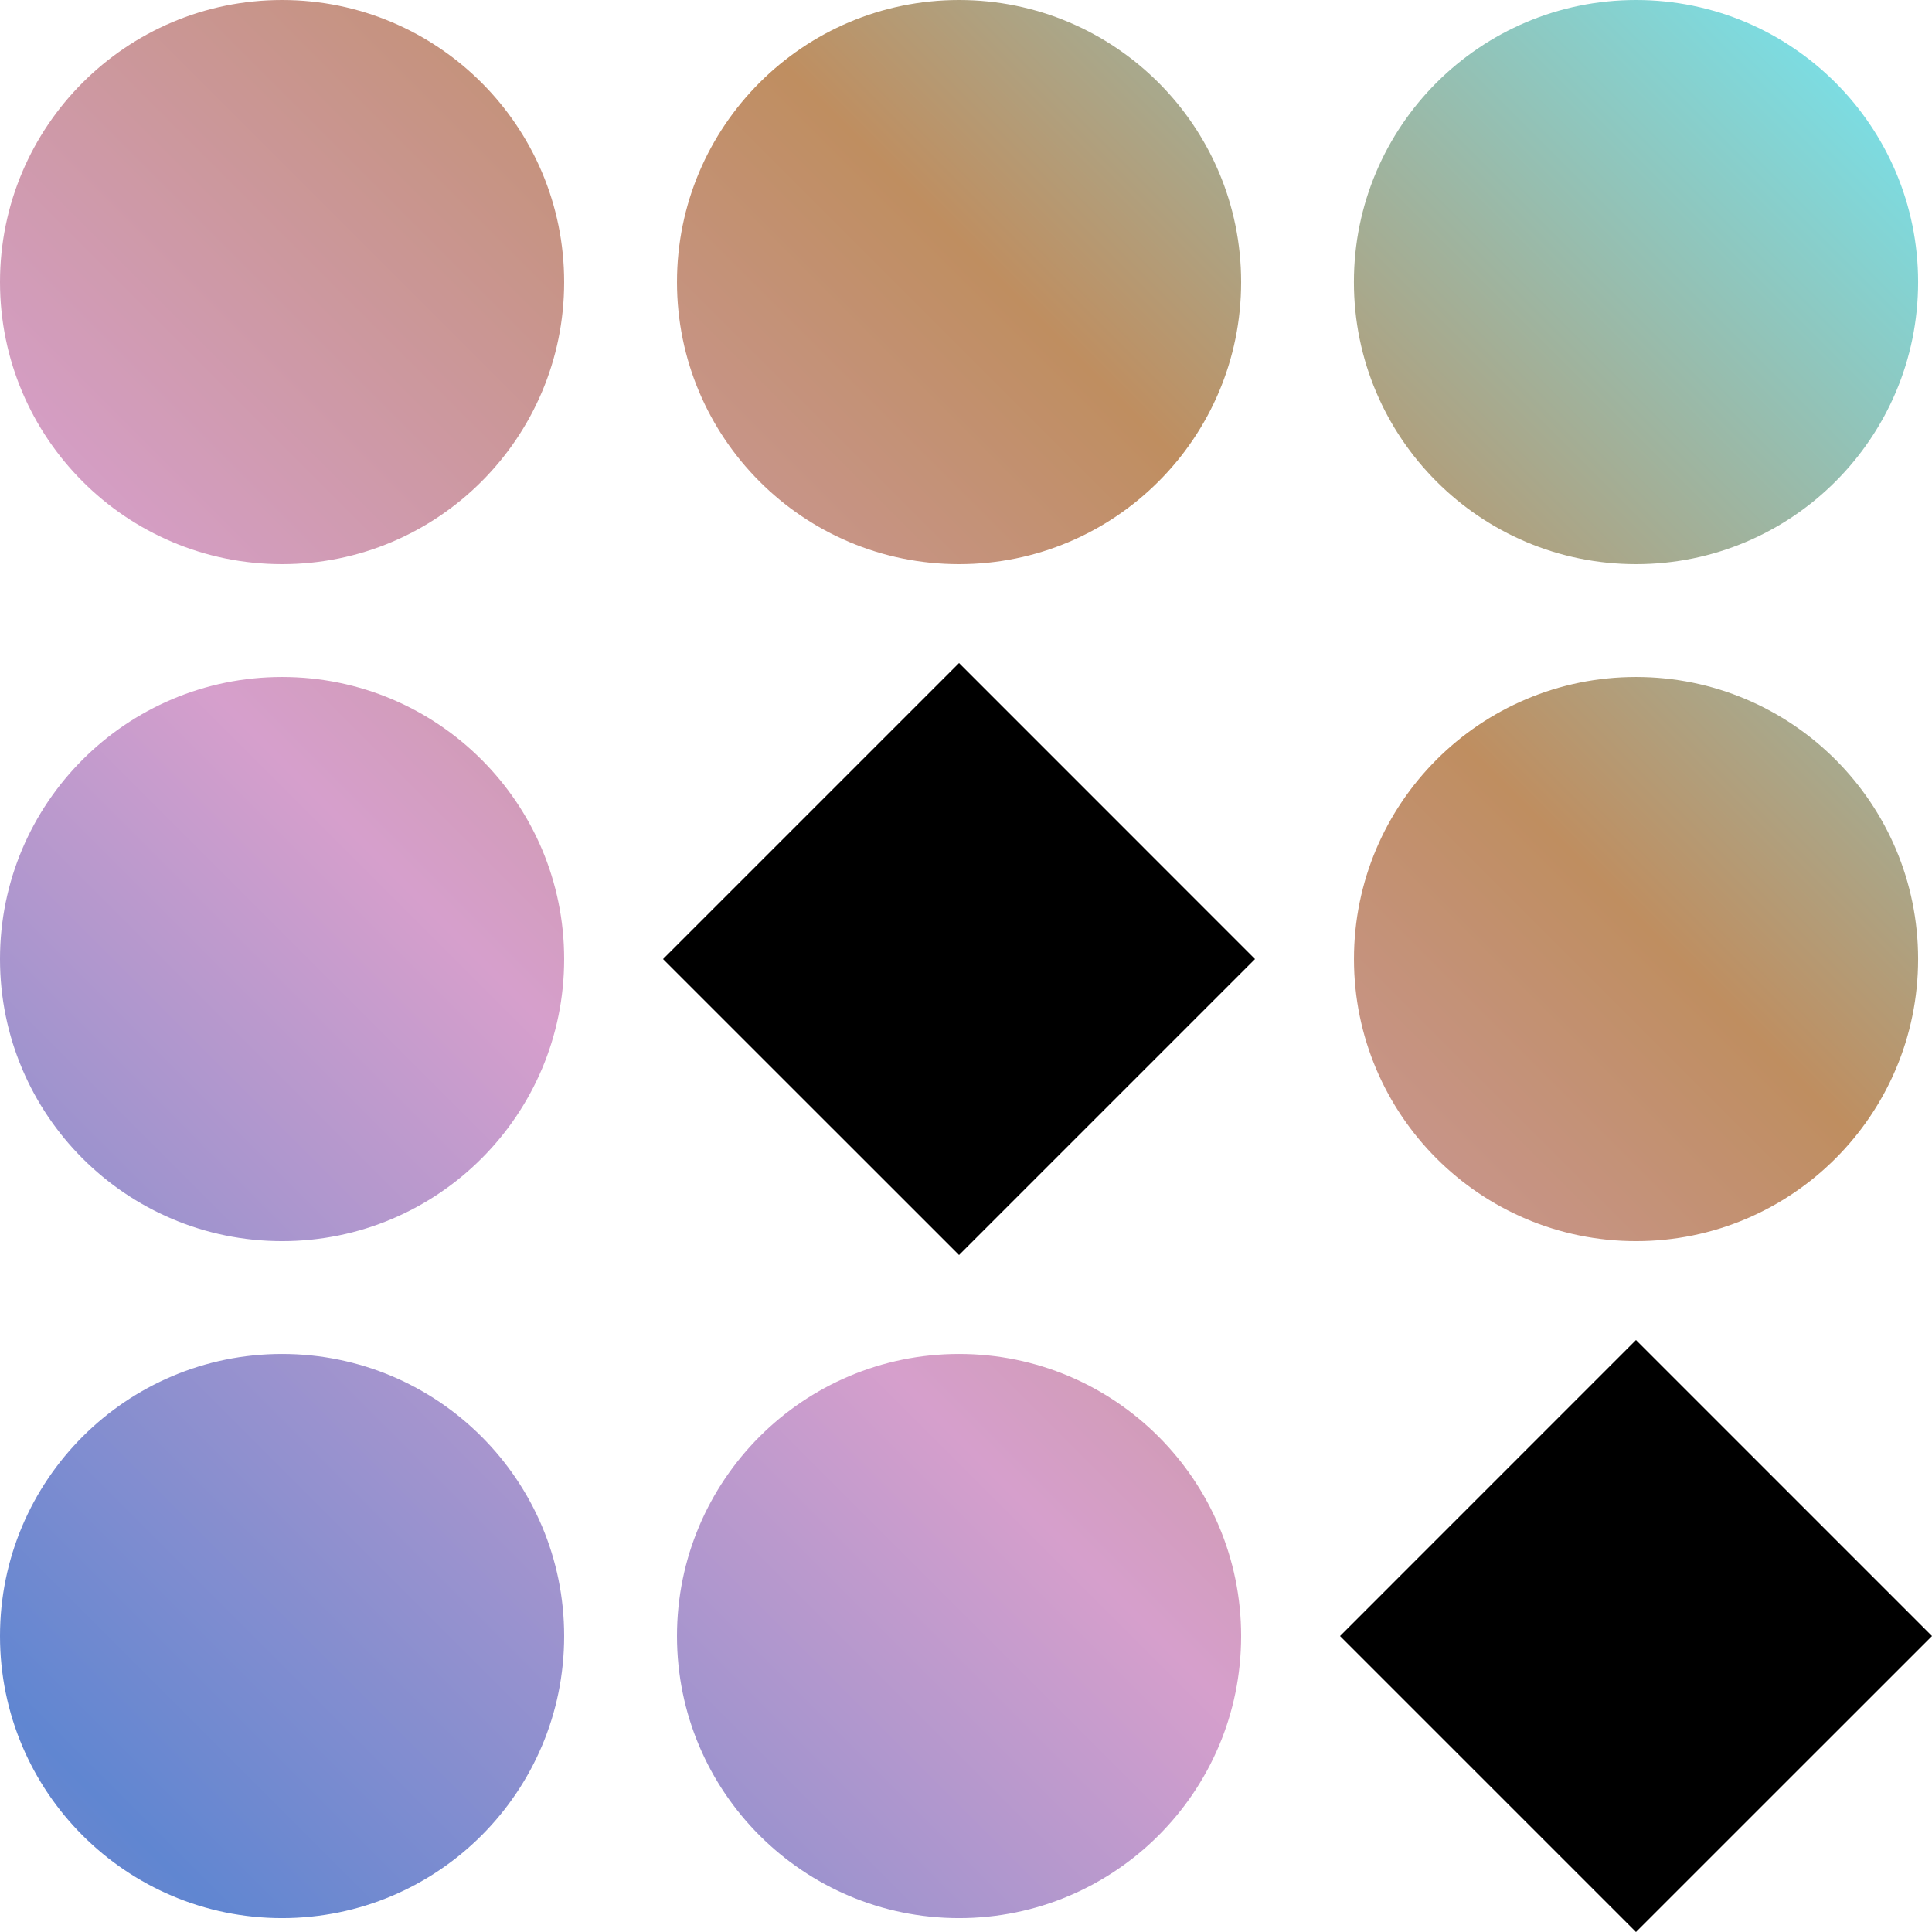 <svg width="32" height="32" viewBox="0 0 32 32" fill="none" xmlns="http://www.w3.org/2000/svg">
<path d="M4.672 9.344C7.252 9.344 9.344 7.252 9.344 4.672C9.344 2.092 7.252 0 4.672 0C2.092 0 0 2.092 0 4.672C0 7.252 2.092 9.344 4.672 9.344Z" fill="url(#paint0_linear)"/>
<path d="M15.885 9.344C18.465 9.344 20.557 7.252 20.557 4.672C20.557 2.092 18.465 0 15.885 0C13.304 0 11.213 2.092 11.213 4.672C11.213 7.252 13.304 9.344 15.885 9.344Z" fill="url(#paint1_linear)"/>
<path d="M27.098 9.344C29.678 9.344 31.77 7.252 31.77 4.672C31.77 2.092 29.678 0 27.098 0C24.517 0 22.425 2.092 22.425 4.672C22.425 7.252 24.517 9.344 27.098 9.344Z" fill="url(#paint2_linear)"/>
<path d="M4.672 20.557C7.252 20.557 9.344 18.465 9.344 15.885C9.344 13.305 7.252 11.213 4.672 11.213C2.092 11.213 0 13.305 0 15.885C0 18.465 2.092 20.557 4.672 20.557Z" fill="url(#paint3_linear)"/>
<path d="M27.098 20.557C29.678 20.557 31.77 18.465 31.77 15.885C31.77 13.305 29.678 11.213 27.098 11.213C24.517 11.213 22.426 13.305 22.426 15.885C22.426 18.465 24.517 20.557 27.098 20.557Z" fill="url(#paint4_linear)"/>
<path d="M4.672 31.77C7.252 31.77 9.344 29.678 9.344 27.098C9.344 24.518 7.252 22.426 4.672 22.426C2.092 22.426 0 24.518 0 27.098C0 29.678 2.092 31.77 4.672 31.77Z" fill="url(#paint5_linear)"/>
<path d="M15.885 31.77C18.465 31.77 20.557 29.678 20.557 27.098C20.557 24.518 18.465 22.426 15.885 22.426C13.304 22.426 11.213 24.518 11.213 27.098C11.213 29.678 13.304 31.77 15.885 31.77Z" fill="url(#paint6_linear)"/>
<path d="M15.885 10.982L10.982 15.885L15.885 20.787L20.787 15.885L15.885 10.982Z" fill="black"/>
<path d="M27.097 22.195L22.195 27.098L27.097 32L32 27.098L27.097 22.195Z" fill="black"/>
<defs>
<linearGradient id="paint0_linear" x1="34.217" y1="4.336" x2="-2.504" y2="41.057" gradientUnits="userSpaceOnUse">
<stop stop-color="#79E0E8"/>
<stop offset="0.245" stop-color="#BF8E60"/>
<stop offset="0.515" stop-color="#D69FCC"/>
<stop offset="0.79" stop-color="#6086D1"/>
<stop offset="1" stop-color="#B37DBA"/>
</linearGradient>
<linearGradient id="paint1_linear" x1="34.217" y1="4.336" x2="-2.504" y2="41.057" gradientUnits="userSpaceOnUse">
<stop stop-color="#79E0E8"/>
<stop offset="0.245" stop-color="#BF8E60"/>
<stop offset="0.515" stop-color="#D69FCC"/>
<stop offset="0.79" stop-color="#6086D1"/>
<stop offset="1" stop-color="#B37DBA"/>
</linearGradient>
<linearGradient id="paint2_linear" x1="34.217" y1="4.336" x2="-2.504" y2="41.057" gradientUnits="userSpaceOnUse">
<stop stop-color="#79E0E8"/>
<stop offset="0.245" stop-color="#BF8E60"/>
<stop offset="0.515" stop-color="#D69FCC"/>
<stop offset="0.79" stop-color="#6086D1"/>
<stop offset="1" stop-color="#B37DBA"/>
</linearGradient>
<linearGradient id="paint3_linear" x1="34.217" y1="4.336" x2="-2.504" y2="41.057" gradientUnits="userSpaceOnUse">
<stop stop-color="#79E0E8"/>
<stop offset="0.245" stop-color="#BF8E60"/>
<stop offset="0.515" stop-color="#D69FCC"/>
<stop offset="0.79" stop-color="#6086D1"/>
<stop offset="1" stop-color="#B37DBA"/>
</linearGradient>
<linearGradient id="paint4_linear" x1="34.217" y1="4.336" x2="-2.504" y2="41.057" gradientUnits="userSpaceOnUse">
<stop stop-color="#79E0E8"/>
<stop offset="0.245" stop-color="#BF8E60"/>
<stop offset="0.515" stop-color="#D69FCC"/>
<stop offset="0.79" stop-color="#6086D1"/>
<stop offset="1" stop-color="#B37DBA"/>
</linearGradient>
<linearGradient id="paint5_linear" x1="34.217" y1="4.336" x2="-2.504" y2="41.057" gradientUnits="userSpaceOnUse">
<stop stop-color="#79E0E8"/>
<stop offset="0.245" stop-color="#BF8E60"/>
<stop offset="0.515" stop-color="#D69FCC"/>
<stop offset="0.79" stop-color="#6086D1"/>
<stop offset="1" stop-color="#B37DBA"/>
</linearGradient>
<linearGradient id="paint6_linear" x1="34.217" y1="4.336" x2="-2.504" y2="41.057" gradientUnits="userSpaceOnUse">
<stop stop-color="#79E0E8"/>
<stop offset="0.245" stop-color="#BF8E60"/>
<stop offset="0.515" stop-color="#D69FCC"/>
<stop offset="0.79" stop-color="#6086D1"/>
<stop offset="1" stop-color="#B37DBA"/>
</linearGradient>
</defs>
</svg>

